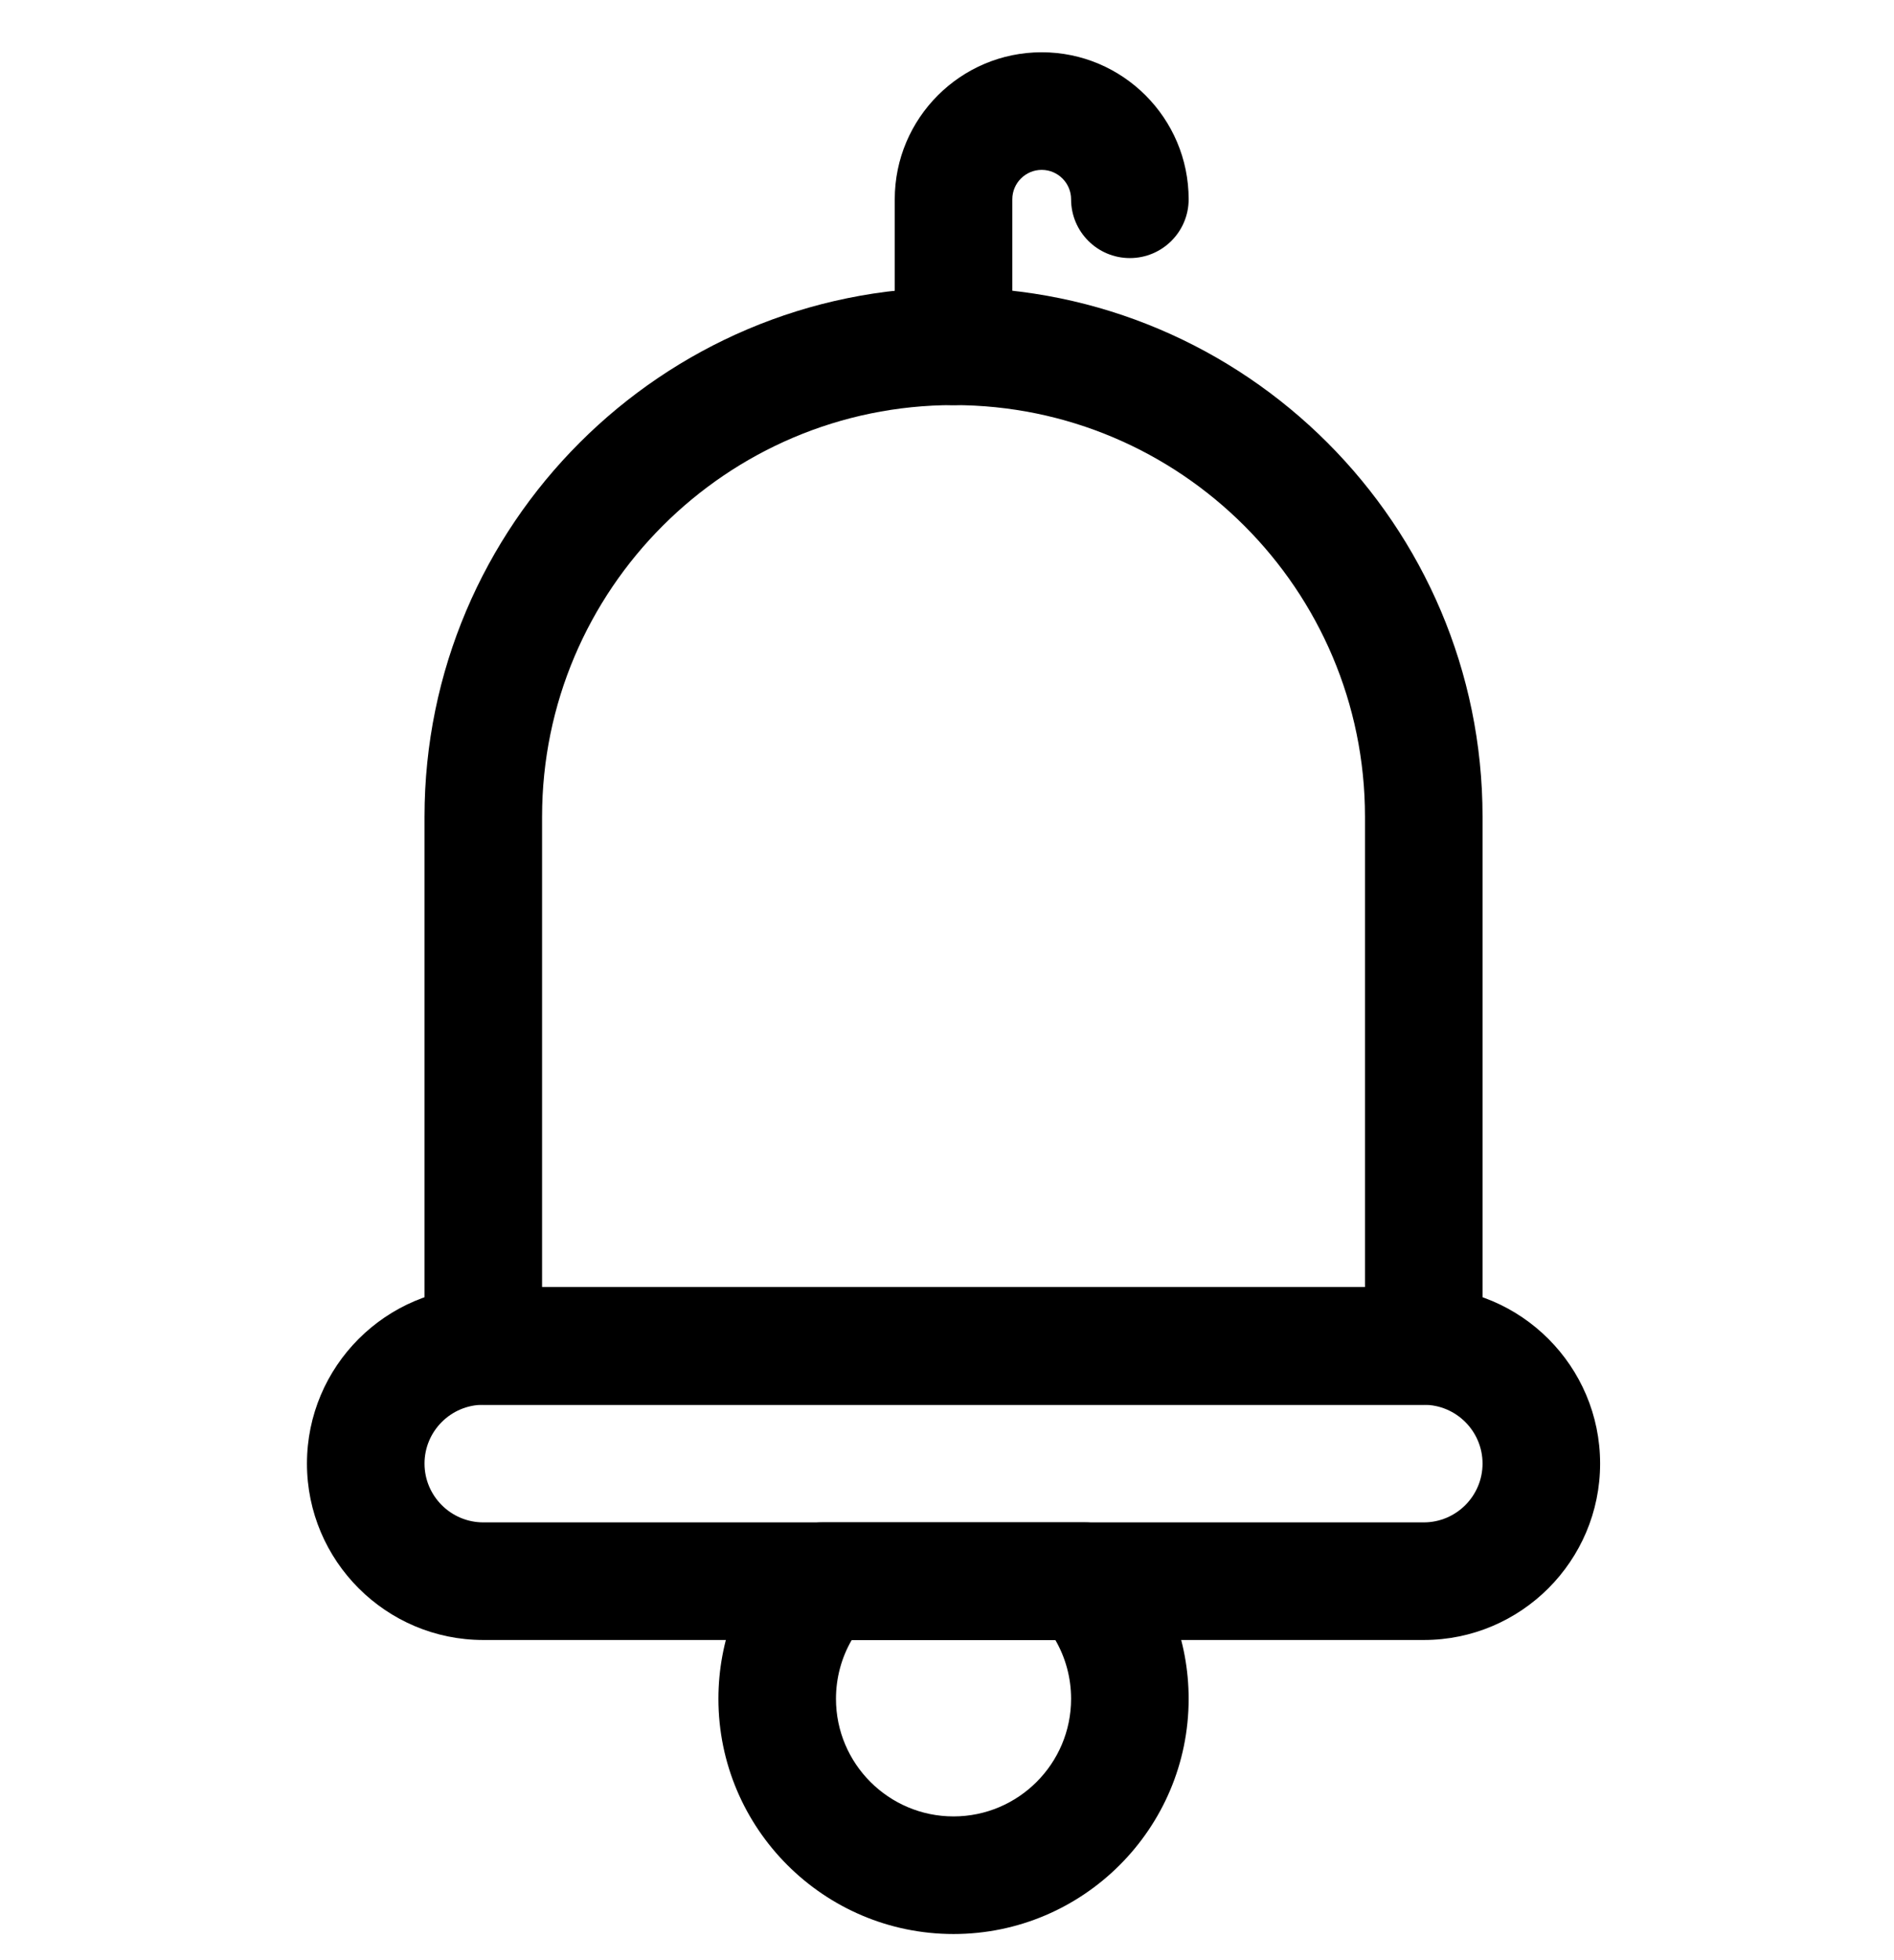 <svg xmlns="http://www.w3.org/2000/svg" width="29" height="30" fill="none" viewBox="0 0 29 30"><g clip-path="url(#clip0)"><path fill="#000" d="M21.8 21.5H7.4C6.903 21.5 6.5 21.097 6.5 20.6V12.5C6.5 8.034 10.134 4.4 14.6 4.4C19.066 4.4 22.7 8.034 22.7 12.5V20.6C22.7 21.097 22.297 21.5 21.8 21.5ZM8.3 19.7H20.9V12.5C20.9 9.026 18.074 6.2 14.6 6.2C11.126 6.2 8.3 9.026 8.3 12.5V19.7Z"/><path fill="#000" d="M21.8 25.1H7.4C5.911 25.1 4.7 23.889 4.7 22.4C4.7 20.911 5.911 19.7 7.4 19.7H21.8C23.289 19.7 24.5 20.911 24.5 22.4C24.5 23.889 23.289 25.1 21.8 25.1ZM7.4 21.5C6.904 21.5 6.5 21.904 6.5 22.4C6.5 22.896 6.904 23.3 7.4 23.3H21.8C22.296 23.3 22.7 22.896 22.7 22.4C22.7 21.904 22.296 21.5 21.8 21.5H7.4Z"/><path fill="#000" d="M14.6 6.2C14.103 6.2 13.7 5.797 13.7 5.3V3.05C13.7 1.809 14.709 0.8 15.95 0.8C17.191 0.8 18.2 1.809 18.2 3.05C18.2 3.547 17.797 3.95 17.3 3.95C16.803 3.95 16.4 3.547 16.4 3.05C16.4 2.802 16.198 2.6 15.95 2.6C15.702 2.6 15.5 2.802 15.5 3.05V5.3C15.5 5.797 15.097 6.2 14.6 6.2Z"/><path fill="#000" d="M14.6 29.6C12.615 29.6 11 27.985 11 26C11 25.112 11.326 24.26 11.918 23.599C12.088 23.409 12.332 23.3 12.588 23.3H16.612C16.868 23.3 17.111 23.409 17.282 23.599C17.874 24.26 18.2 25.112 18.2 26C18.2 27.985 16.585 29.6 14.6 29.6ZM13.041 25.1C12.884 25.371 12.8 25.681 12.8 26C12.8 26.993 13.607 27.8 14.6 27.8C15.592 27.8 16.4 26.993 16.4 26C16.4 25.681 16.316 25.371 16.159 25.1H13.041Z"/></g><defs><clipPath id="clip0"><rect width="28.8" height="28.8" fill="#fff" transform="translate(0.2 0.8)"/></clipPath></defs></svg>